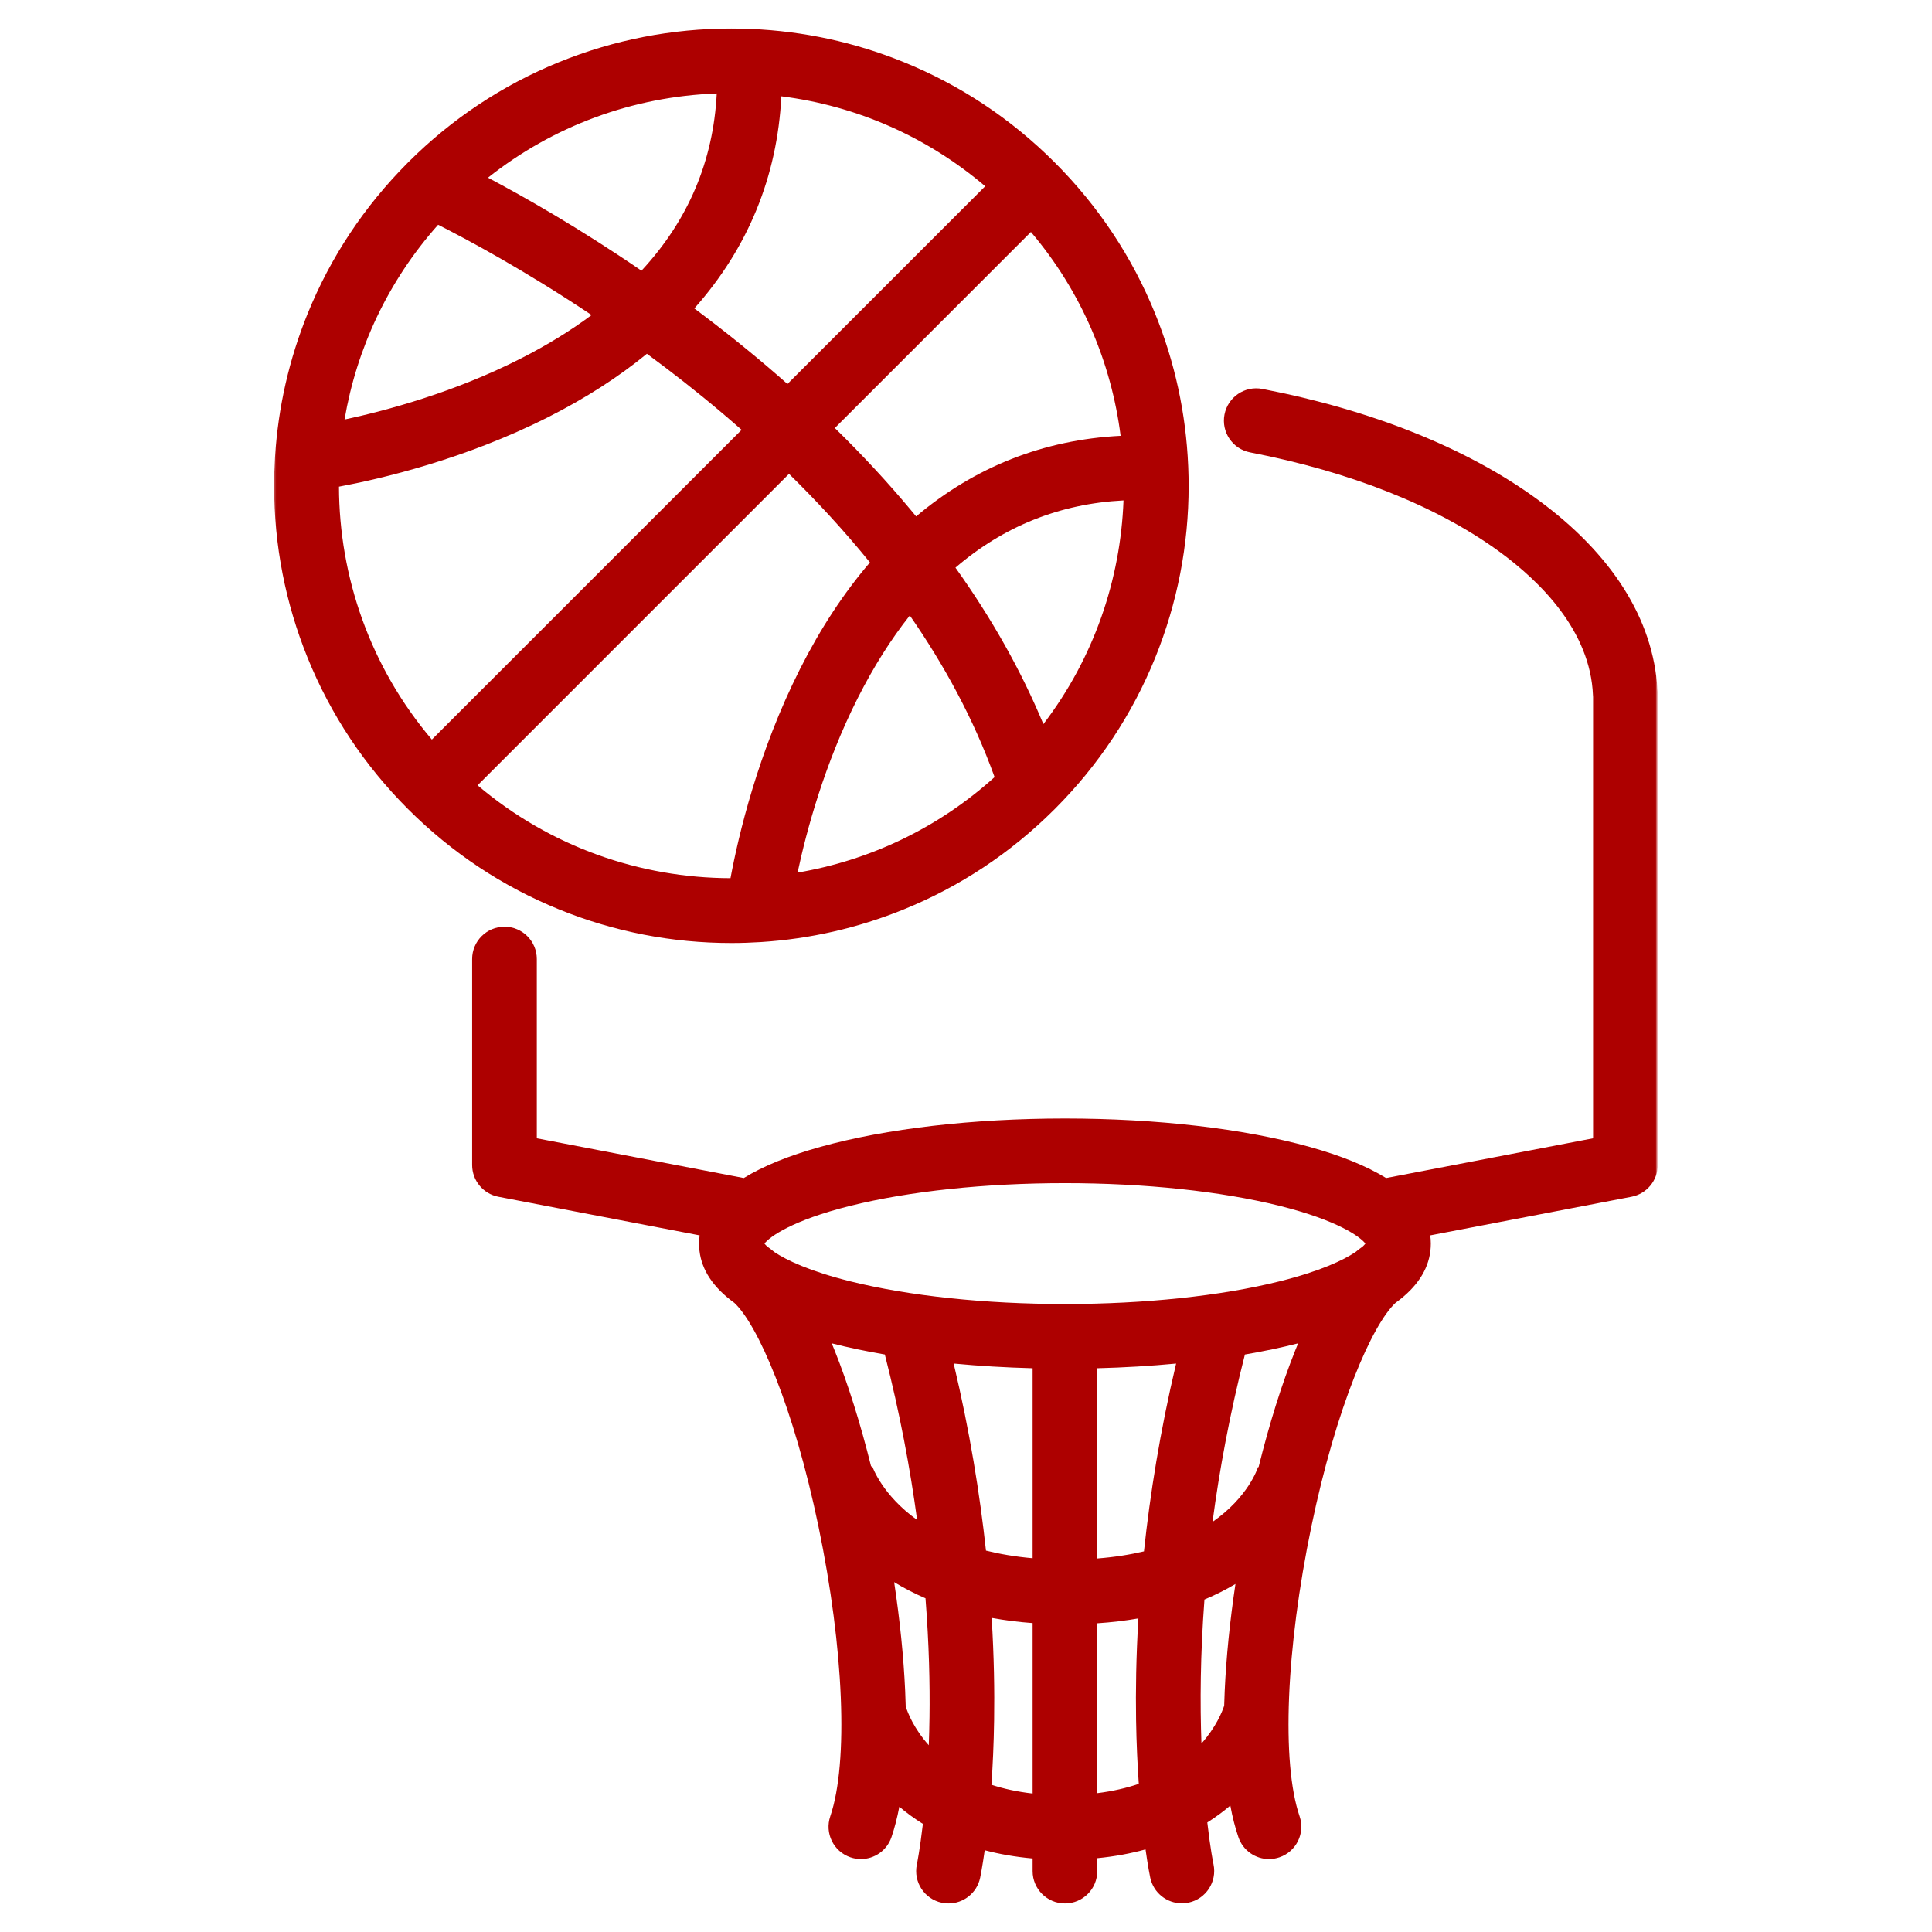 <svg width="1080" height="1080" viewBox="0 0 1080 1080" fill="none" xmlns="http://www.w3.org/2000/svg">
<mask id="mask0_847_778" style="mask-type:luminance" maskUnits="userSpaceOnUse" x="262" y="216" width="665" height="849">
<path d="M262.666 216H926.275V1064.63H262.666V216Z" fill="white"/>
</mask>
<g mask="url(#mask0_847_778)">
<path d="M673.296 894.156C679.4 891.599 685.182 888.687 690.624 885.453C687.51 906.266 685.468 926.474 684.619 945.219C684.494 948.026 684.395 950.786 684.322 953.516C683.229 956.802 679.796 965.437 671.619 974.641C670.801 952.359 670.947 925.208 673.296 894.156ZM613.374 1002.39V907.427C621.327 906.901 628.994 905.984 636.364 904.708C635.072 926.307 634.817 945.396 635.072 961.474C635.291 974.729 635.859 986.672 636.593 997.187C629.812 999.495 622.104 1001.31 613.374 1002.39ZM554.213 997.703C554.952 987.078 555.515 974.969 555.718 961.516C555.968 945.359 555.682 926.146 554.348 904.422C561.697 905.76 569.327 906.724 577.234 907.318V1002.59C568.577 1001.61 560.942 999.906 554.213 997.703ZM506.301 953.927C506.229 951.078 506.124 948.172 505.994 945.219C505.13 926.161 503.041 905.599 499.838 884.427C505.348 887.781 511.192 890.786 517.354 893.448C519.369 919.115 519.848 941.516 519.598 959.797C519.525 965.302 519.385 970.573 519.197 975.599C510.854 966.286 507.416 957.406 506.301 953.927ZM613.374 764.859C628.494 764.469 643.27 763.583 657.452 762.24C648.447 800.25 642.843 835.635 639.484 867.214C631.718 869.057 623.057 870.448 613.374 871.203V764.859ZM533.109 762.229C547.307 763.583 562.098 764.469 577.234 764.859V871.062C567.577 870.208 558.916 868.724 551.161 866.792C547.755 835.302 542.114 800.078 533.109 762.229ZM487.562 819.604L486.968 819.781C480.973 795.667 474.031 773.547 466.531 754.818C466.005 753.5 465.473 752.214 464.942 750.932C474.213 753.297 484.15 755.375 494.624 757.177C503.083 790.198 508.838 821.292 512.676 849.656C493.411 835.865 487.885 820.542 487.489 819.38L487.562 819.604ZM703.551 820.172L703.26 820.094C703.26 820.094 703.281 820.016 703.333 819.854C702.968 821.026 697.729 836.865 677.817 850.755C681.645 821.833 687.432 790.448 695.911 757.182C706.416 755.391 716.38 753.297 725.671 750.932C725.14 752.214 724.614 753.5 724.083 754.818C716.536 773.651 709.562 795.906 703.551 820.172ZM475.307 674.073C508.135 665.891 550.755 661.385 595.307 661.385C639.859 661.385 682.479 665.891 715.312 674.073C747.979 682.214 760.432 691.437 763.27 695.172C762.9 695.656 762.374 696.229 761.671 696.875C760.348 697.792 759.031 698.802 757.734 699.906C751.01 704.401 738.077 710.599 715.312 716.271C682.479 724.453 639.859 728.958 595.307 728.958C550.755 728.958 508.135 724.453 475.307 716.271C452.536 710.599 439.598 704.401 432.88 699.901C431.577 698.802 430.27 697.792 428.947 696.875C428.239 696.229 427.708 695.656 427.343 695.172C430.187 691.437 442.63 682.214 475.307 674.073ZM926.505 385.349C924.255 346.224 901.072 309.521 859.348 279.115C820.208 250.583 767.067 229.25 705.666 217.411C695.874 215.516 686.395 221.937 684.499 231.729C682.614 241.536 689.025 251.01 698.827 252.896C755.041 263.74 803.192 282.901 838.062 308.312C861.176 325.167 889.031 352.776 890.479 388.661C890.489 388.974 890.51 389.297 890.541 389.615V636.318L774.838 658.526C764.02 651.854 749.739 646.031 731.994 641.099C695.244 630.875 646.702 625.245 595.307 625.245C543.911 625.245 495.369 630.875 458.624 641.099C440.874 646.031 426.593 651.854 415.781 658.526L300.077 636.318V536.104C300.077 526.13 291.984 518.036 282.005 518.036C272.025 518.036 263.932 526.13 263.932 536.104V651.255C263.932 659.922 270.088 667.365 278.598 668.995L391.093 690.578C390.89 692.094 390.781 693.62 390.781 695.172C390.781 706.208 395.885 716.094 406.005 724.766C406.343 725.078 406.697 725.365 407.062 725.656C408.15 726.542 409.291 727.427 410.484 728.292C423.541 740.385 443.614 786.292 457.541 853.302C471.765 921.745 474.354 985.338 464.135 1015.32C460.911 1024.77 465.963 1035.05 475.406 1038.26C477.338 1038.92 479.307 1039.24 481.239 1039.24C488.76 1039.24 495.781 1034.5 498.343 1026.98C500.088 1021.86 501.551 1016.18 502.734 1009.97C506.577 1013.23 510.947 1016.48 515.9 1019.57C514.202 1034.1 512.567 1042.11 512.536 1042.26C510.479 1052.02 516.734 1061.61 526.499 1063.66C527.755 1063.93 529.005 1064.05 530.239 1064.05C538.604 1064.05 546.114 1058.21 547.906 1049.7C548.015 1049.18 549.114 1043.85 550.463 1034.3C558.531 1036.44 567.442 1038.03 577.234 1038.91V1045.98C577.234 1055.96 585.327 1064.05 595.307 1064.05C605.286 1064.05 613.374 1055.96 613.374 1045.98V1038.75C623.255 1037.78 632.223 1036.08 640.359 1033.83C641.739 1043.65 642.874 1049.11 642.989 1049.65C644.791 1058.15 652.291 1063.98 660.645 1063.98C661.895 1063.98 663.15 1063.85 664.411 1063.59C674.171 1061.52 680.411 1051.93 678.354 1042.16C678.275 1041.85 676.598 1033.64 674.89 1018.78C679.718 1015.72 683.994 1012.53 687.755 1009.32C688.963 1015.79 690.463 1021.69 692.27 1026.98C694.833 1034.5 701.859 1039.24 709.374 1039.24C711.307 1039.24 713.281 1038.92 715.208 1038.26C724.656 1035.05 729.702 1024.77 726.479 1015.32C716.255 985.338 718.843 921.745 733.072 853.302C746.999 786.292 767.072 740.385 780.13 728.292C781.327 727.427 782.458 726.542 783.551 725.646C783.916 725.365 784.275 725.078 784.609 724.771C794.734 716.094 799.833 706.208 799.833 695.172C799.833 693.62 799.723 692.094 799.52 690.578L912.015 668.995C920.531 667.365 926.682 659.922 926.682 651.255V387.927C926.682 387.057 926.619 386.193 926.505 385.349Z" fill="#AD0000"/>
</g>
<mask id="mask1_847_778" style="mask-type:luminance" maskUnits="userSpaceOnUse" x="153" y="15" width="513" height="513">
<path d="M153.275 15.625H665.333V528H153.275V15.625Z" fill="white"/>
</mask>
<g mask="url(#mask1_847_778)">
<path d="M400.665 52.245C398.738 90.115 384.65 123.229 358.587 151.313C323.551 127.339 292.837 109.927 272.775 99.333C309.264 70.385 353.671 53.958 400.665 52.245ZM550.733 104.109L440.197 214.646C425.592 201.734 410.145 189.078 393.889 176.75C391.967 175.286 390.046 173.849 388.134 172.417C418.061 138.75 434.535 98.828 436.775 53.833C478.895 59.151 518.228 76.469 550.733 104.109ZM445.853 487.792C450.796 464.62 460.842 427.115 479.514 390.182C488.322 372.766 498.025 357.391 508.598 344.052C527.77 371.693 544.28 401.896 555.978 434.396C524.103 463.229 485.743 481.021 445.853 487.792ZM583.254 404.786C570.921 375.094 554.488 345.849 534.108 317.318C561.066 294.151 592.447 281.578 628.046 279.74C626.405 324.01 611.478 367.885 583.254 404.786ZM576.285 129.667C604.509 162.927 621.223 202.682 626.431 243.63C583.322 245.802 544.874 261.047 512.129 288.672C511.113 287.438 510.103 286.208 509.072 284.984C496.124 269.484 481.967 254.224 466.681 239.271L576.285 129.667ZM441.061 264.896C456.551 280.073 471.869 296.604 486.301 314.406C471.801 331.318 458.738 351.161 447.259 373.88C423.634 420.609 412.728 467.391 408.353 490.906C357.967 490.797 307.624 473.479 266.973 438.99L441.061 264.896ZM244.91 125.646C261.139 133.849 292.999 150.917 330.712 176.115C318.941 184.875 305.707 193.005 290.999 200.484C253.947 219.339 215.999 229.521 192.608 234.521C199.29 195.156 216.733 157.271 244.91 125.646ZM189.493 272.047C213.004 267.672 259.785 256.766 306.52 233.135C327.306 222.63 345.691 210.807 361.624 197.76C365.077 200.302 368.551 202.885 372.046 205.542C385.592 215.823 399.967 227.427 414.561 240.281L241.415 413.427C206.915 372.771 189.603 322.432 189.493 272.047ZM408.848 527.156C414.374 527.156 419.879 526.969 425.353 526.62C425.4 526.615 425.447 526.615 425.493 526.609C452.858 524.854 479.54 518.776 505.03 508.438C536.572 495.651 564.884 476.891 589.186 452.688C589.29 452.589 589.395 452.49 589.499 452.38C589.53 452.354 589.561 452.323 589.592 452.292C589.624 452.266 589.65 452.234 589.676 452.203C589.77 452.115 589.863 452.01 589.957 451.922C614.176 427.609 632.941 399.286 645.744 367.724C658.155 337.094 664.457 304.734 664.457 271.542C664.457 268.188 664.379 264.833 664.249 261.49C664.249 261.146 664.228 260.802 664.207 260.458C662.967 231.151 656.775 202.573 645.744 175.37C632.884 143.651 613.988 115.198 589.592 90.807C565.197 66.412 536.749 47.516 505.03 34.656C477.811 23.62 449.233 17.427 419.915 16.182C419.587 16.167 419.254 16.151 418.921 16.151C415.572 16.021 412.217 15.938 408.848 15.938C375.66 15.938 343.301 22.234 312.676 34.656C281.092 47.464 252.754 66.25 228.431 90.484C228.212 90.688 228.004 90.906 227.796 91.125C203.551 115.453 184.764 143.786 171.957 175.37C161.613 200.885 155.53 227.609 153.78 255.005C153.749 255.375 153.723 255.74 153.717 256.115C153.41 261.229 153.238 266.38 153.238 271.542C153.238 304.734 159.54 337.094 171.957 367.724C184.822 399.448 203.712 427.896 228.108 452.292C252.499 476.688 280.952 495.578 312.676 508.438C343.301 520.859 375.66 527.156 408.848 527.156Z" fill="#AD0000"/>
</g>
</svg>
